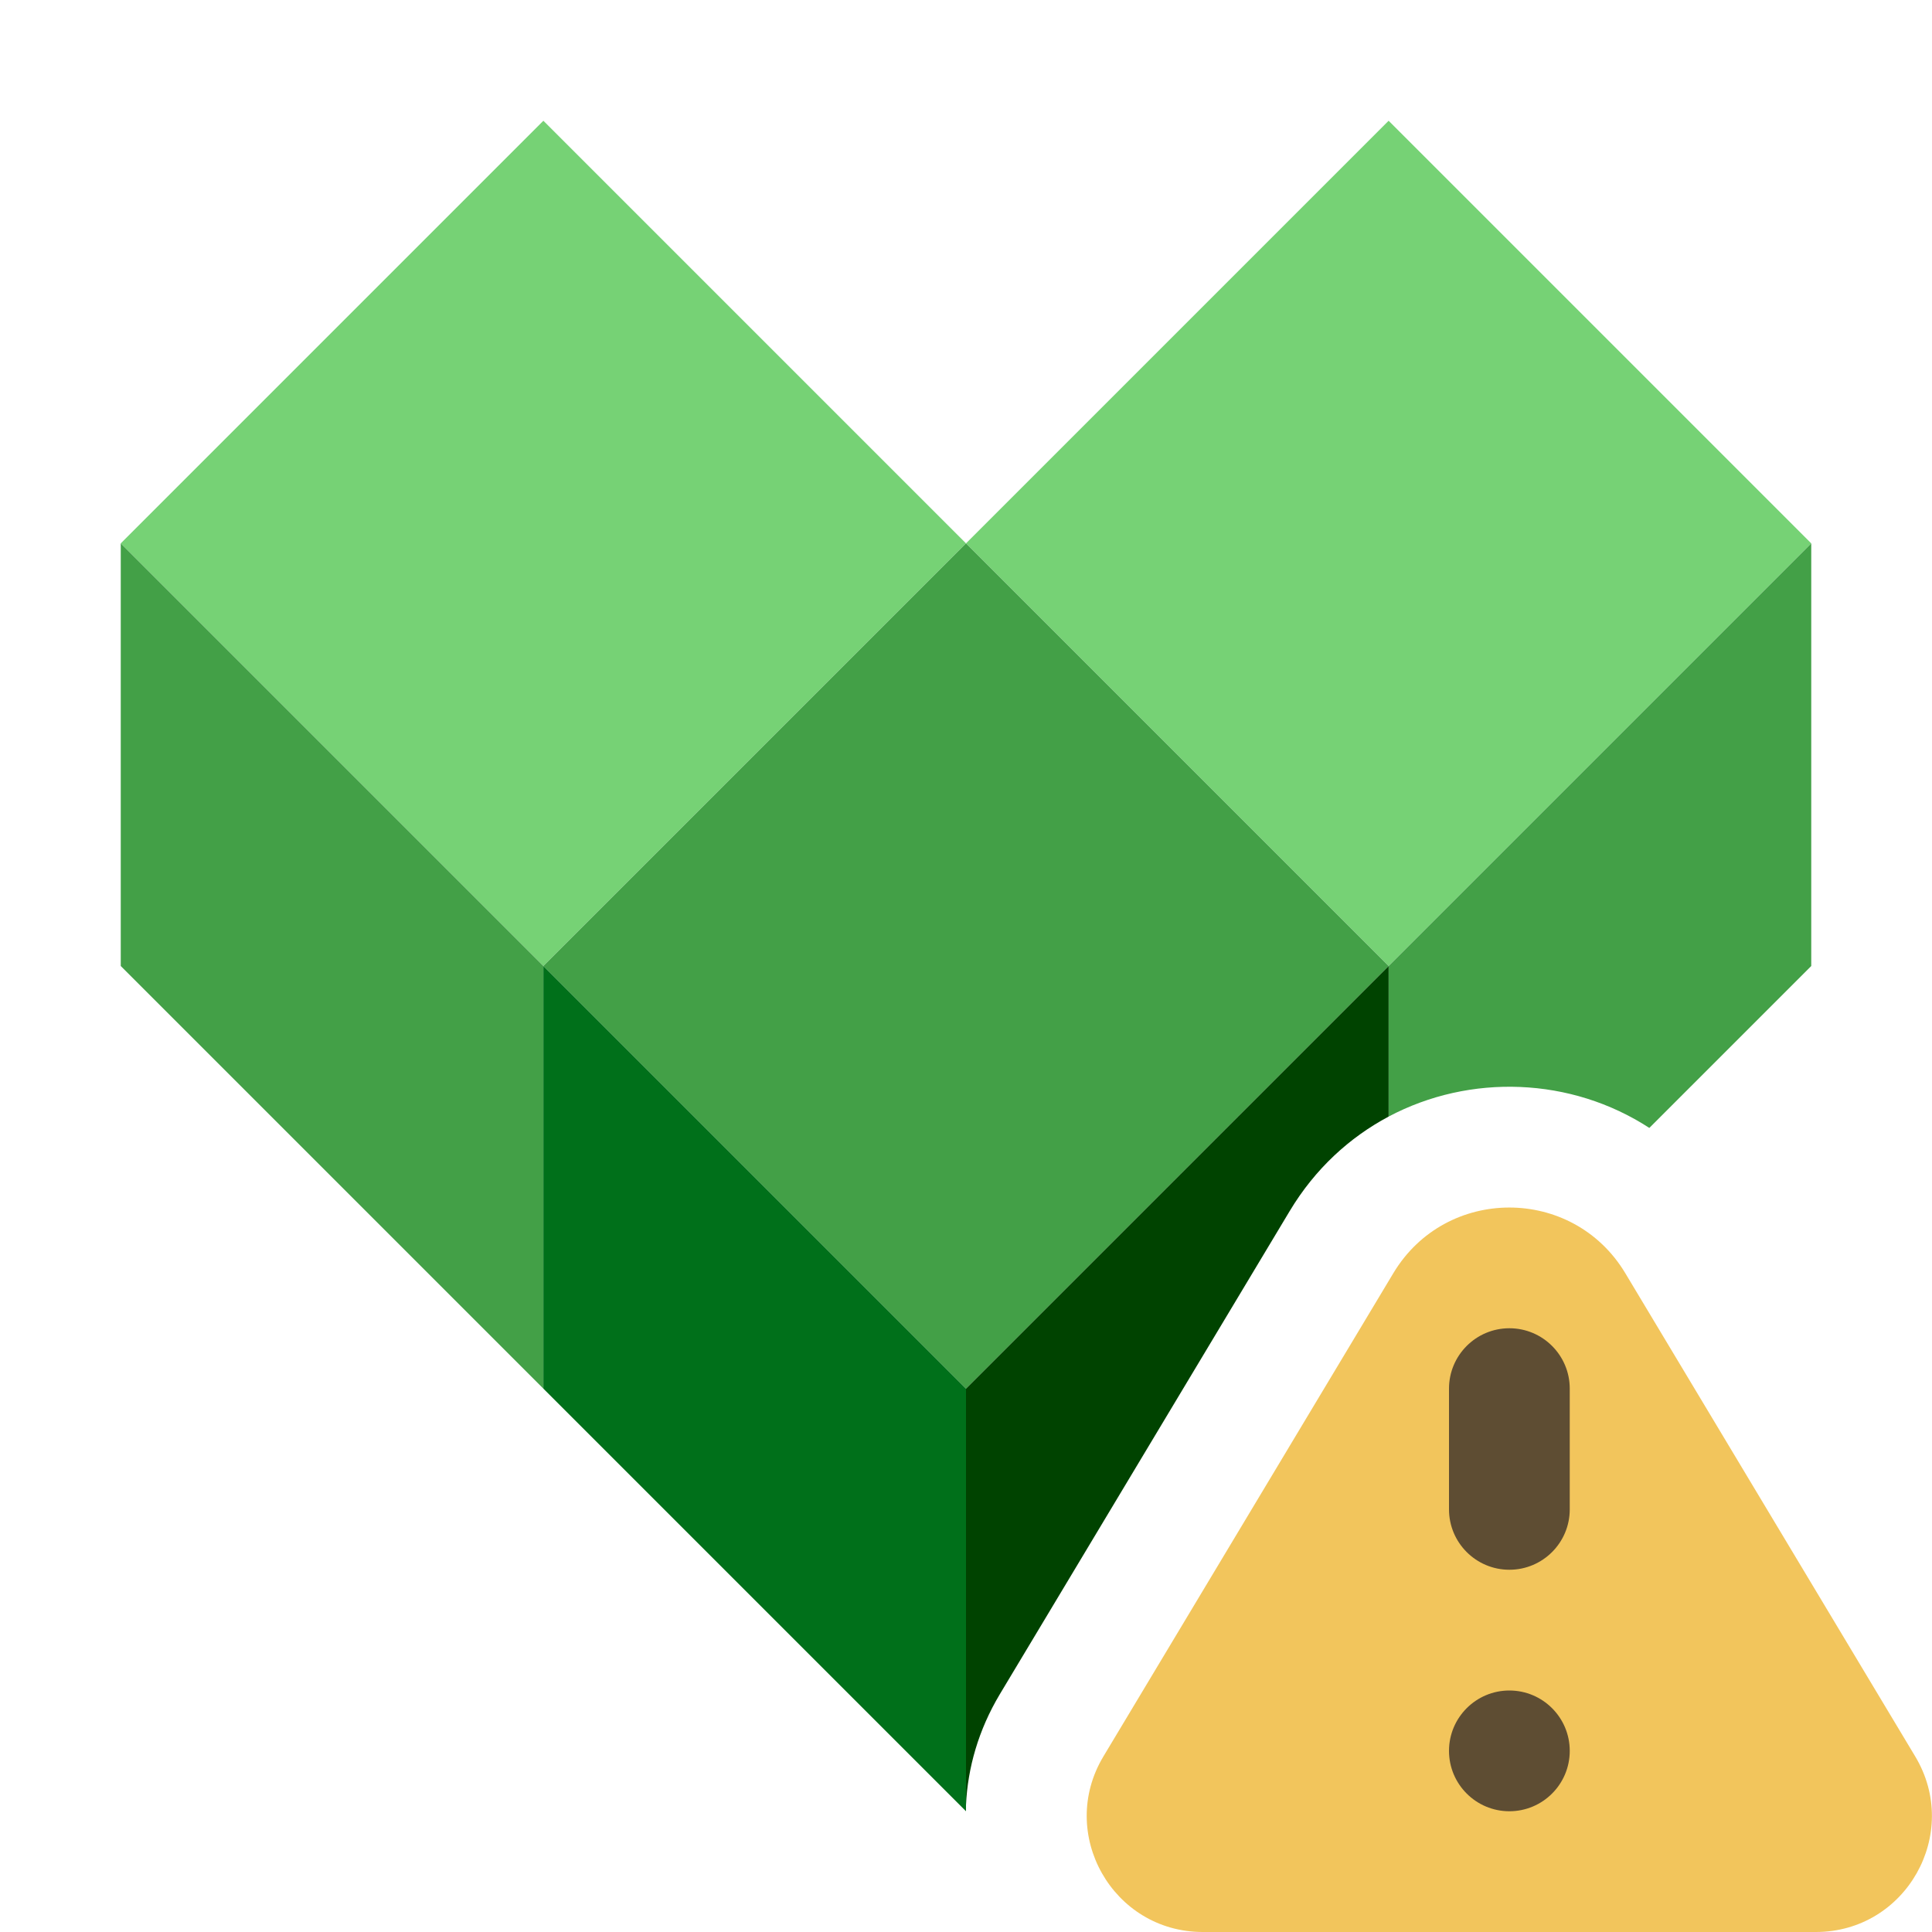 <svg width="16" height="16" viewBox="0 0 16 16" fill="none" xmlns="http://www.w3.org/2000/svg">
<path d="M4.5 1L8 4.5L4.5 8L1 4.5L4.5 1Z" fill="#76D275"/>
<path d="M1 4.5V8L4.5 11.5V8L1 4.5Z" fill="#43A047"/>
<path d="M11.5 1L15 4.5L11.5 8L8 4.5L11.5 1Z" fill="#76D275"/>
<path d="M8 4.5L11.5 8L8 11.5L4.5 8L8 4.5Z" fill="#43A047"/>
<path d="M8 11.5V15L4.5 11.5V8L8 11.5Z" fill="#00701A"/>
<g clip-path="url(#clip0_15697_13934)">
<path fill-rule="evenodd" clip-rule="evenodd" d="M15.861 14.546L13.46 10.544C13.025 9.819 11.974 9.819 11.539 10.544L9.138 14.546C8.754 15.186 9.215 16 9.961 16H15.038C15.784 16 16.245 15.186 15.861 14.546Z" fill="#F2C55C"/>
<path d="M13 11.5C13 11.224 12.776 11 12.5 11C12.224 11 12 11.224 12 11.5V12.5C12 12.776 12.224 13 12.5 13C12.776 13 13 12.776 13 12.5V11.5Z" fill="#5E4D33"/>
<path d="M12.5 15C12.776 15 13 14.776 13 14.5C13 14.224 12.776 14 12.5 14C12.224 14 12 14.224 12 14.5C12 14.776 12.224 15 12.5 15Z" fill="#5E4D33"/>
</g>
<path d="M15 8V4.5L11.5 8V9.247C12.175 8.889 13.012 8.92 13.659 9.341L15 8Z" fill="#43A047"/>
<path d="M11.5 8L8 11.5V14.949C8.014 14.641 8.103 14.327 8.28 14.031L10.681 10.029C10.891 9.679 11.177 9.419 11.5 9.247V8Z" fill="#004300"/>
<defs>
<clipPath id="clip0_15697_13934">
<rect width="7" height="6" fill="white" transform="translate(9 10)"/>
</clipPath>
</defs>
</svg>
